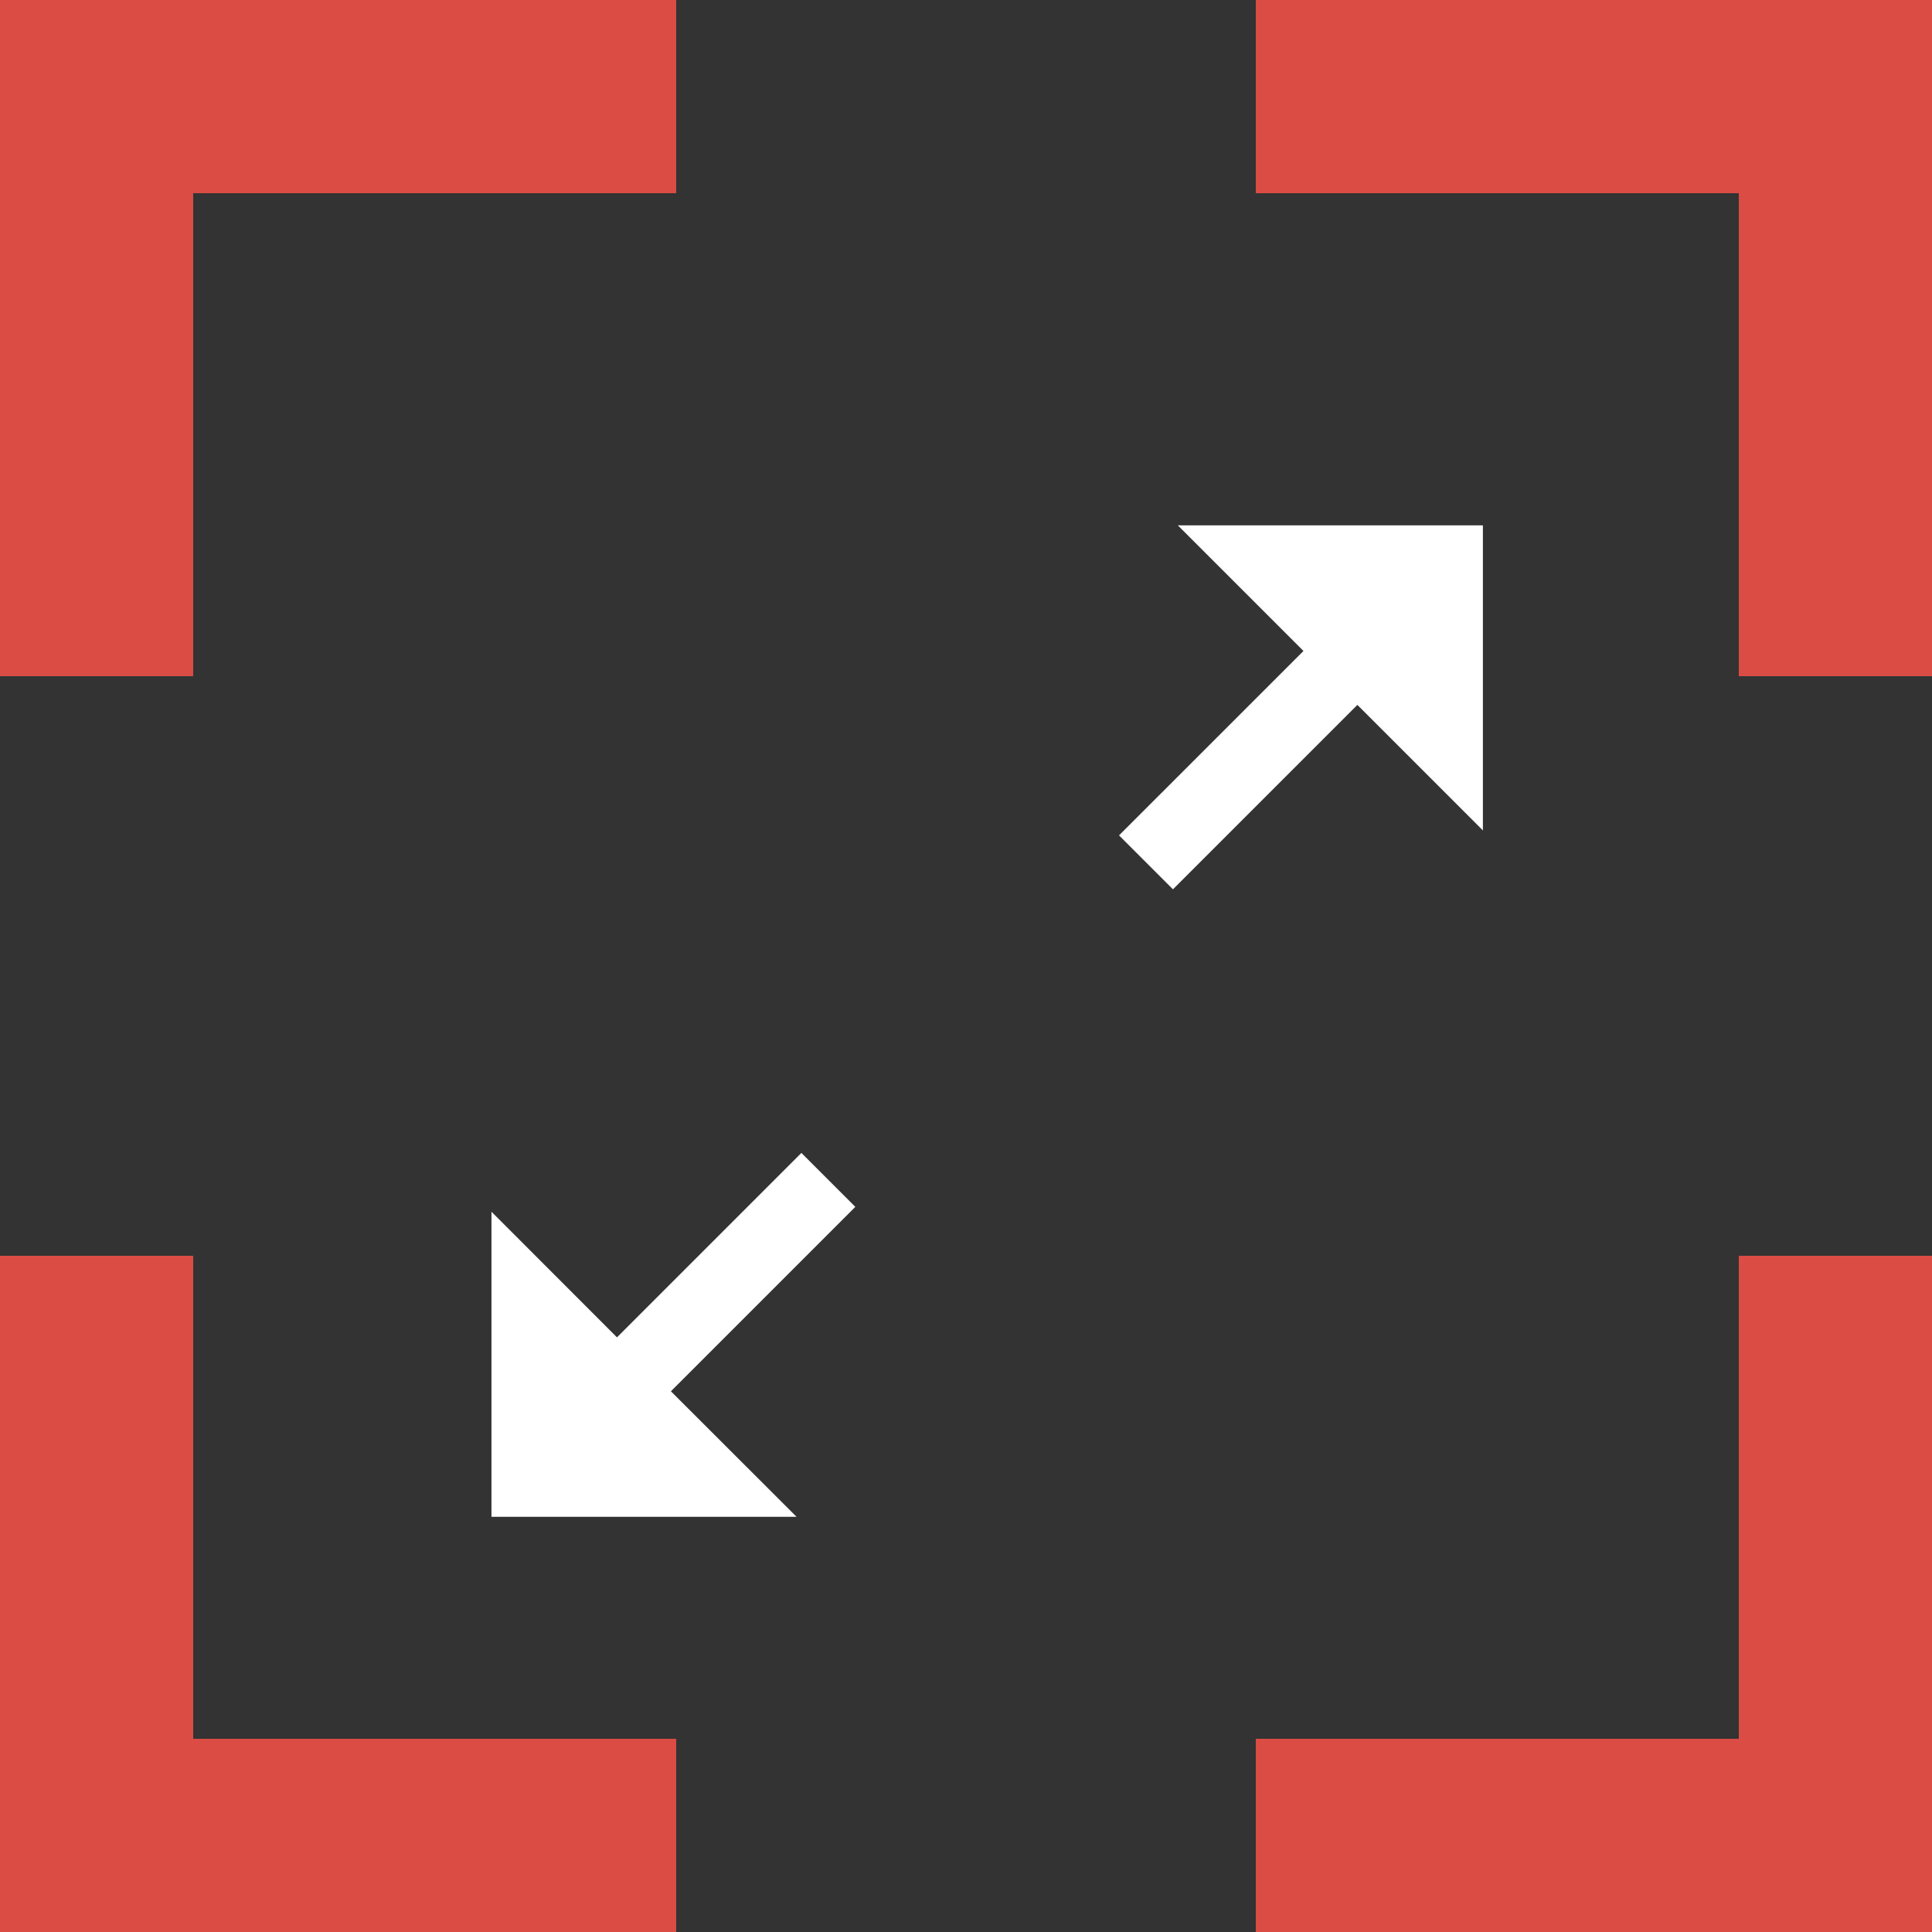 <svg width="57" height="57" viewBox="0 0 57 57" fill="none" xmlns="http://www.w3.org/2000/svg">
<rect x="0" y="0" width="57" height="57" fill="#333333" stroke="none"/>
<path fill-rule="evenodd" clip-rule="evenodd" d="M0 0H19.95V5.7H5.7V19.95H0V0ZM51.3 5.7H37.05V0H57V19.95H51.3V5.7ZM5.7 51.3V37.05H0V57H19.95V51.3H5.7ZM51.3 51.3V37.05H57V57H37.05V51.3H51.3Z" fill="#DB4C44"/>
<path d="M23.644 34.015L18.203 39.456L14.5 35.75V44.75H23.5L19.794 41.047L25.235 35.606L23.644 34.015ZM34.75 15.5L38.456 19.206L33.015 24.646L34.606 26.237L40.047 20.797L43.75 24.5V15.5H34.75Z" fill="white"/>
</svg>
